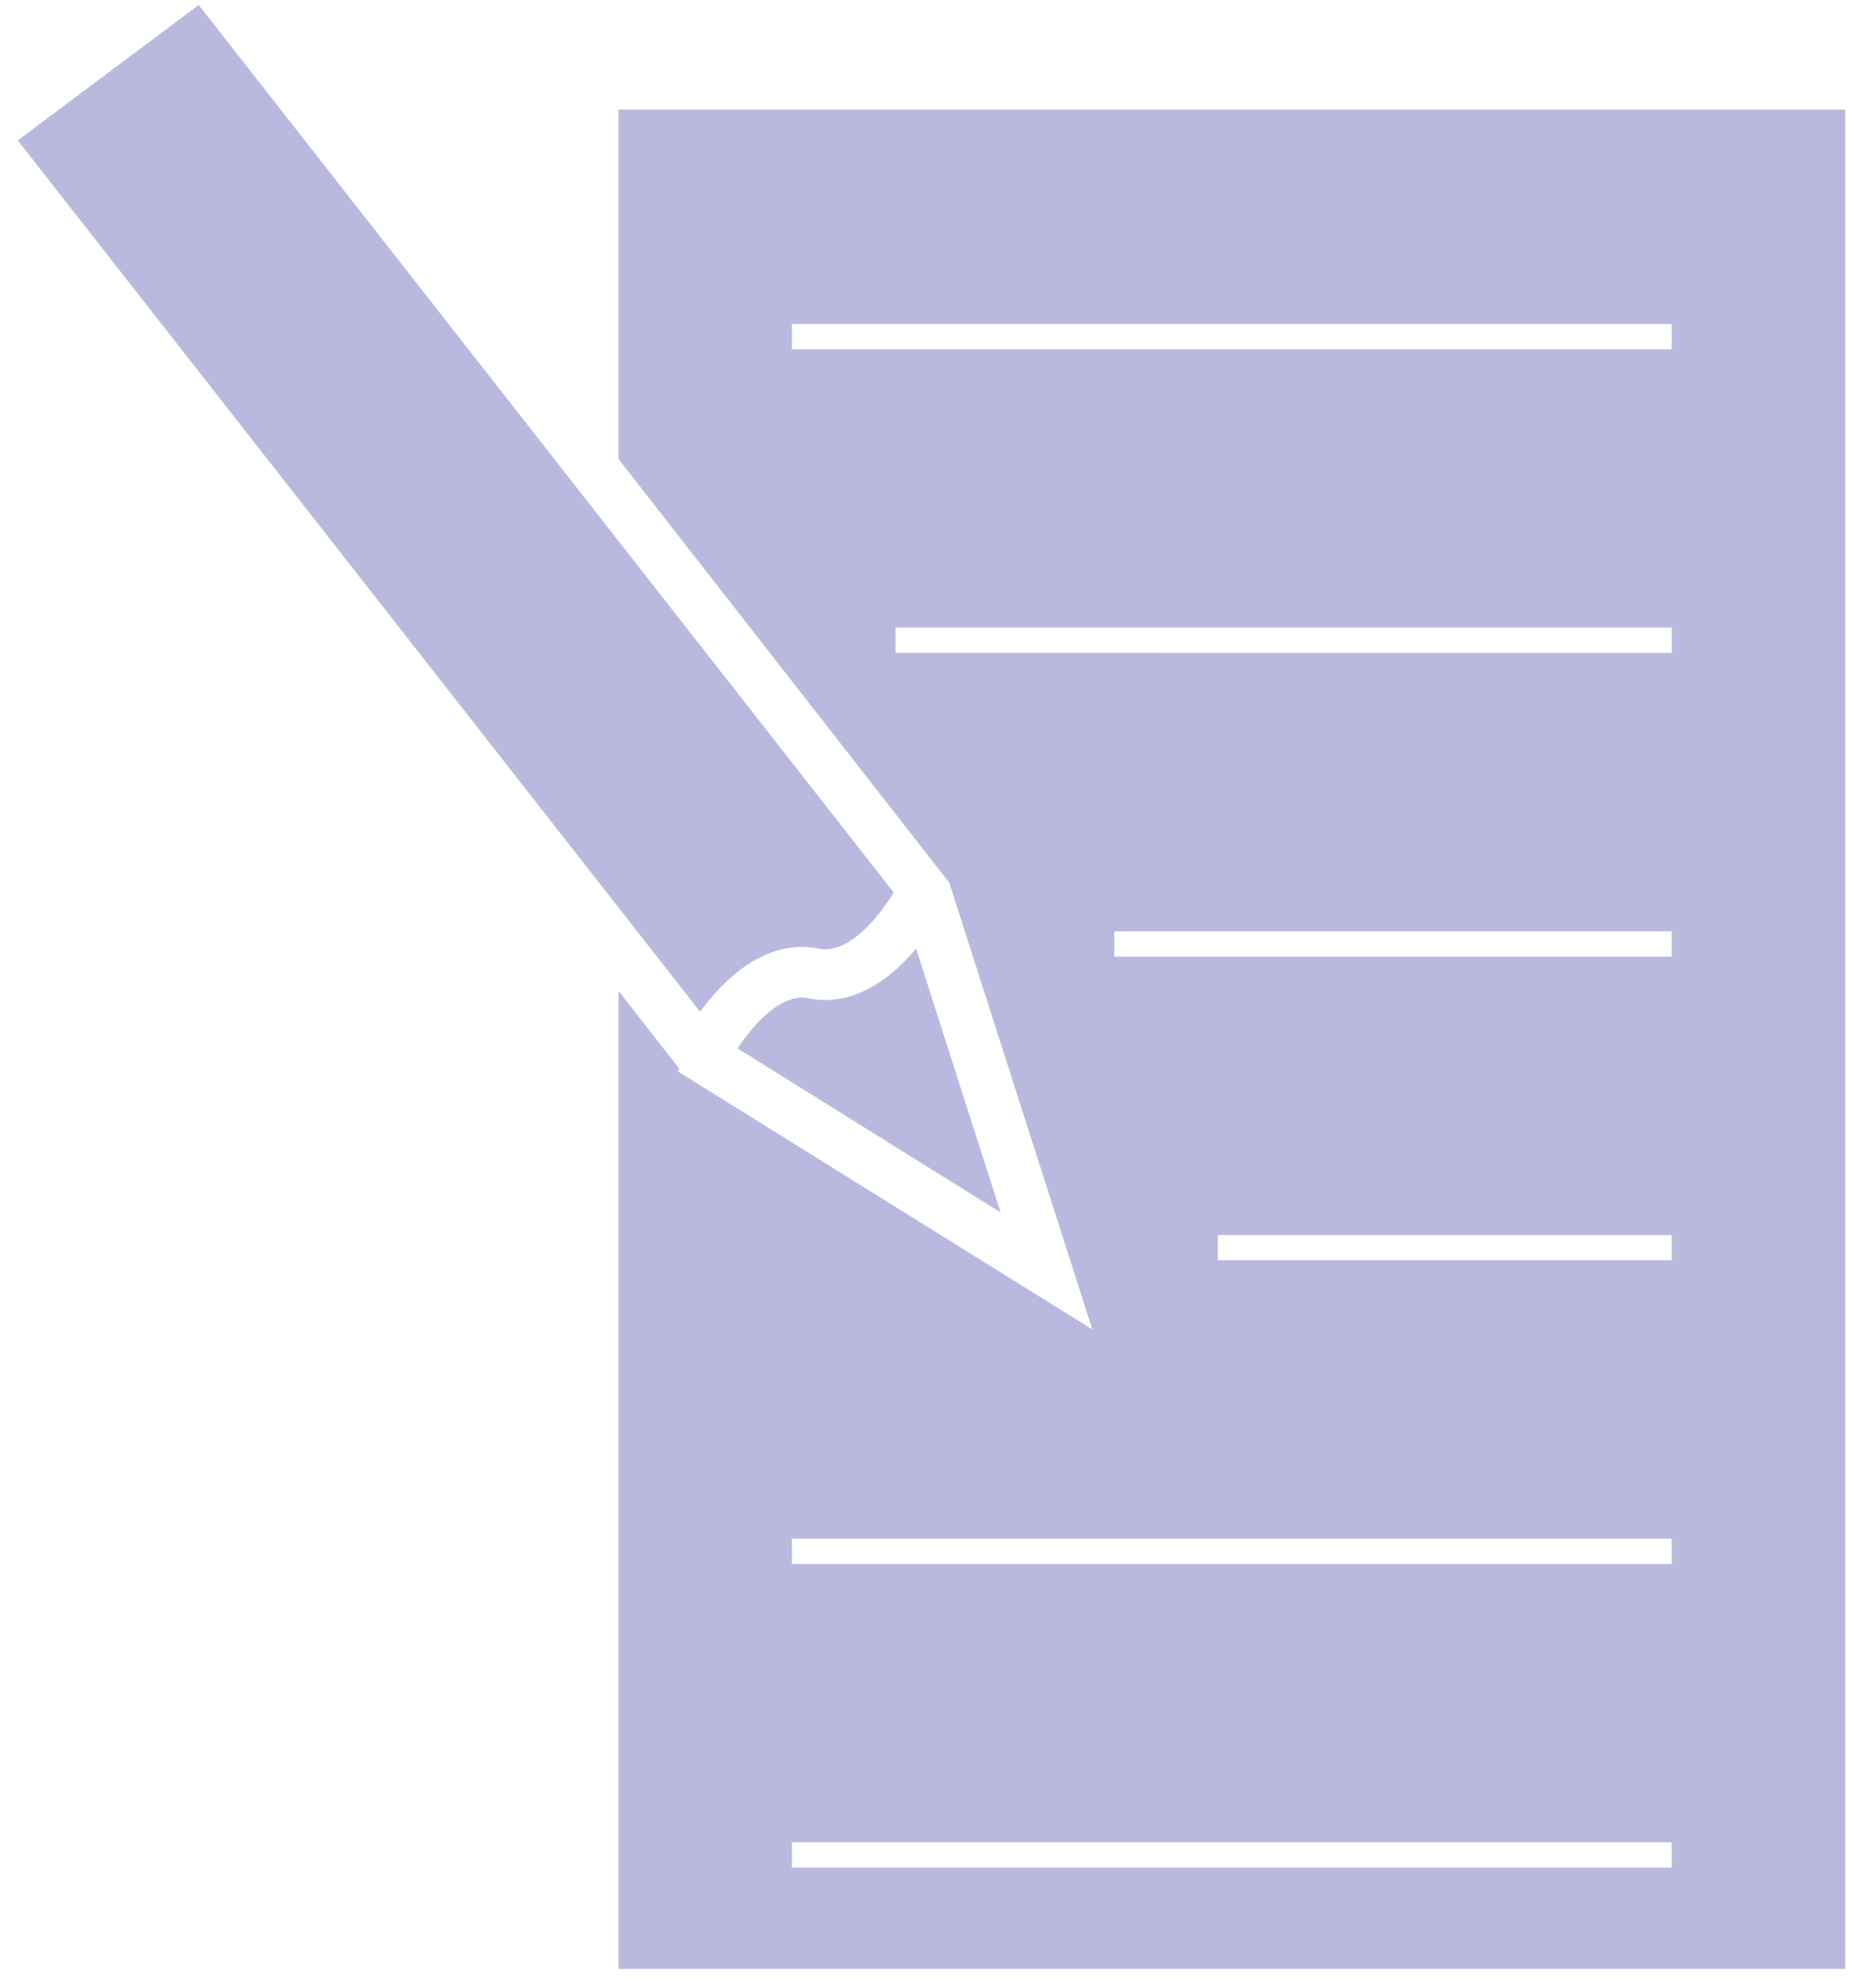 <svg xmlns="http://www.w3.org/2000/svg" width="15" height="16" viewBox="0 0 15 16">
    <g fill="#B9B9E0" fill-rule="nonzero">
        <path d="M6.591 7.636c.22.044.45-.202.605-.452L1.6.04.143 1.13l5.494 7.014c.192-.262.528-.592.954-.509zM6.51 8.035c-.233-.046-.46.237-.572.404l2.118 1.32-.68-2.123c-.205.244-.504.471-.867.4z"/>
        <path d="M4.98.882v2.813l2.663 3.41 1.152 3.596-3.339-2.078.014-.02-.49-.627v7.872h9.877V.882H4.979zm8.48 14.151H6.376v-.204h7.084v.204zm0-2.444H6.376v-.204h7.084v.204zm0-2.445H9.805v-.203h3.655v.203zm0-2.444H8.972v-.204h4.488V7.7zm0-2.445H7.21v-.204h6.25v.204zm0-2.444H6.376v-.204h7.084v.204z"/>
    </g>
</svg>

